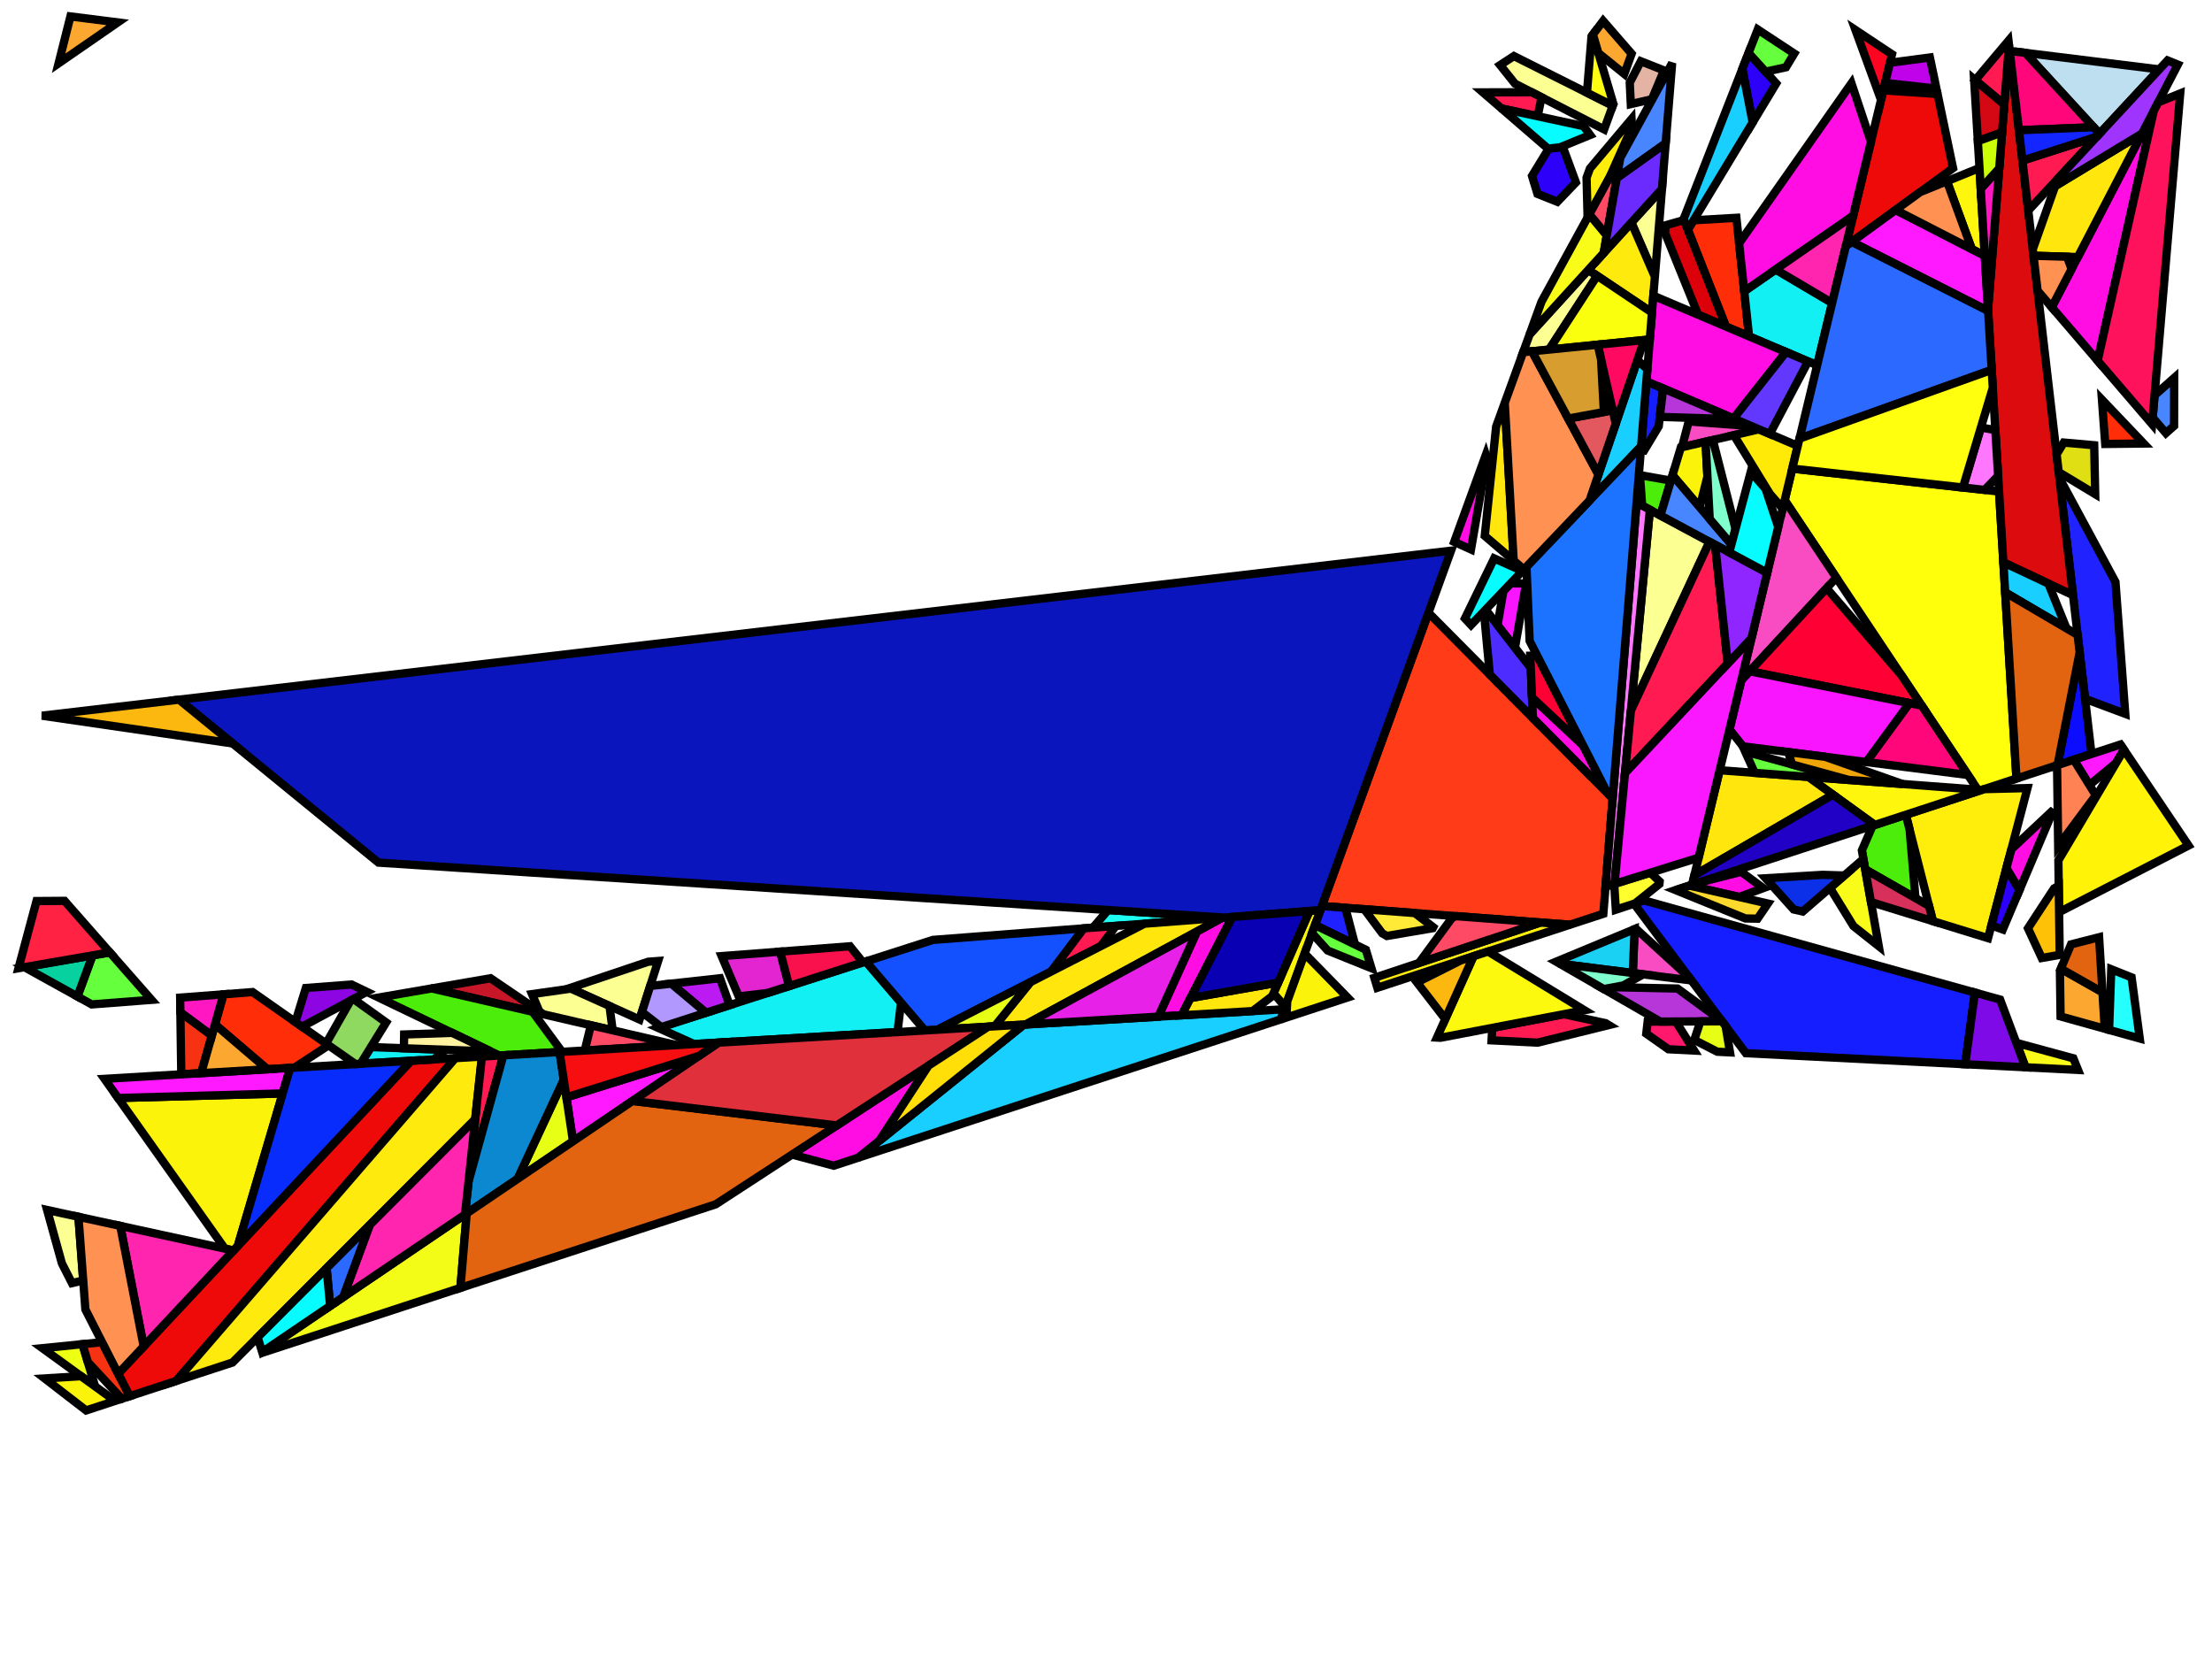 <?xml version="1.0" encoding="iso-8859-1" standalone="no"?>
<!DOCTYPE svg PUBLIC "-//W3C//DTD SVG 1.0//EN" "http://www.w3.org/TR/2001/REC-SVG-20010904/DTD/svg10.dtd">
<svg xmlns="http://www.w3.org/2000/svg" width="800" height="600">
<path style="fill:rgb(0, 0, 0);fill-opacity:0.0;fill-rule:evenodd;stroke:rgb(0, 0, 0);stroke-width:0.0;" d="M 0, 600 L 800, 600 L 800, 0 L 0, 0 z "/>
<path style="fill:rgb(255, 255, 11);fill-opacity:1.0;fill-rule:evenodd;stroke:rgb(0, 0, 0);stroke-width:3.0;" d="M 722.993, 177.761 L 729.283, 281.568 L 715.585, 286.052 L 645.45, 180.908 L 648.2, 169.484 z "/>
<path style="fill:rgb(30, 255, 243);fill-opacity:1.0;fill-rule:evenodd;stroke:rgb(0, 0, 0);stroke-width:3.0;" d="M 442.715, 331.855 L 395.287, 335.492 L 400.763, 329.128 z "/>
<path style="fill:rgb(255, 59, 24);fill-opacity:1.0;fill-rule:evenodd;stroke:rgb(0, 0, 0);stroke-width:3.0;" d="M 583.241, 288.758 L 579.866, 330.479 L 567.76, 334.442 L 478.076, 327.679 L 516.629, 221.6 z "/>
<path style="fill:rgb(199, 22, 40);fill-opacity:1.0;fill-rule:evenodd;stroke:rgb(0, 0, 0);stroke-width:3.0;" d="M 196.601, 366.846 L 156.116, 357.473 L 177.42, 353.797 z "/>
<path style="fill:rgb(32, 35, 255);fill-opacity:1.0;fill-rule:evenodd;stroke:rgb(0, 0, 0);stroke-width:3.0;" d="M 765.088, 210.472 L 768.627, 258.169 L 754.093, 252.738 L 744.796, 172.83 z "/>
<path style="fill:rgb(237, 10, 9);fill-opacity:1.0;fill-rule:evenodd;stroke:rgb(0, 0, 0);stroke-width:3.0;" d="M 700.74, 33.996 L 706.35, 60.813 L 667.558, 89.062 L 681.132, 32.669 z "/>
<path style="fill:rgb(237, 10, 9);fill-opacity:1.0;fill-rule:evenodd;stroke:rgb(0, 0, 0);stroke-width:3.0;" d="M 63.718, 499.437 L 46.871, 504.952 L 42.723, 496.816 L 148.665, 383.637 L 164.687, 382.692 z "/>
<path style="fill:rgb(255, 237, 11);fill-opacity:1.0;fill-rule:evenodd;stroke:rgb(0, 0, 0);stroke-width:3.0;" d="M 590.212, 46.01 L 582.126, 64.145 L 574.18, 78.661 L 573.802, 64.286 L 575.027, 60.916 L 590.067, 43.053 z "/>
<path style="fill:rgb(255, 237, 11);fill-opacity:1.0;fill-rule:evenodd;stroke:rgb(0, 0, 0);stroke-width:3.0;" d="M 719.004, 339.291 L 699.071, 333.155 L 689.265, 294.667 L 717.58, 285.399 L 733.266, 285.018 z "/>
<path style="fill:rgb(255, 237, 11);fill-opacity:1.0;fill-rule:evenodd;stroke:rgb(0, 0, 0);stroke-width:3.0;" d="M 567.76, 334.442 L 498.139, 357.232 L 497.053, 353.641 L 557.128, 333.64 z "/>
<path style="fill:rgb(255, 46, 9);fill-opacity:1.0;fill-rule:evenodd;stroke:rgb(0, 0, 0);stroke-width:3.0;" d="M 632.566, 121.65 L 624.202, 118.099 L 610.444, 83.083 L 612.508, 79.664 L 627.99, 78.774 z "/>
<path style="fill:rgb(255, 46, 9);fill-opacity:1.0;fill-rule:evenodd;stroke:rgb(0, 0, 0);stroke-width:3.0;" d="M 118.832, 378.043 L 106.47, 386.127 L 96.682, 386.704 L 77.748, 370.509 L 80.83, 359.605 L 91.365, 358.798 z "/>
<path style="fill:rgb(255, 46, 9);fill-opacity:1.0;fill-rule:evenodd;stroke:rgb(0, 0, 0);stroke-width:3.0;" d="M 775.299, 160.41 L 761.384, 160.563 L 760.196, 144.543 z "/>
<path style="fill:rgb(76, 44, 255);fill-opacity:1.0;fill-rule:evenodd;stroke:rgb(0, 0, 0);stroke-width:3.0;" d="M 553.629, 241.579 L 554.402, 259.682 L 538.809, 243.962 L 536.665, 221.152 L 537.311, 220.474 z "/>
<path style="fill:rgb(21, 30, 255);fill-opacity:1.0;fill-rule:evenodd;stroke:rgb(0, 0, 0);stroke-width:3.0;" d="M 601.497, 140.49 L 599.901, 154.17 L 594.668, 162.861 L 593.45, 162.566 L 595.445, 137.908 z "/>
<path style="fill:rgb(21, 30, 255);fill-opacity:1.0;fill-rule:evenodd;stroke:rgb(0, 0, 0);stroke-width:3.0;" d="M 714.246, 358.976 L 710.747, 384.9 L 631.409, 380.893 L 590.977, 326.841 L 594.61, 325.652 z "/>
<path style="fill:rgb(220, 11, 14);fill-opacity:1.0;fill-rule:evenodd;stroke:rgb(0, 0, 0);stroke-width:3.0;" d="M 749.731, 215.25 L 724.547, 203.402 L 719.004, 111.919 L 726.583, 16.28 z "/>
<path style="fill:rgb(45, 0, 249);fill-opacity:1.0;fill-rule:evenodd;stroke:rgb(0, 0, 0);stroke-width:3.0;" d="M 730.4, 321.851 L 724.338, 336.165 L 720.215, 334.685 L 725.659, 313.968 z "/>
<path style="fill:rgb(45, 0, 249);fill-opacity:1.0;fill-rule:evenodd;stroke:rgb(0, 0, 0);stroke-width:3.0;" d="M 642.386, 30.174 L 633.875, 44.272 L 630.136, 24.921 L 632.395, 19.145 z "/>
<path style="fill:rgb(45, 0, 249);fill-opacity:1.0;fill-rule:evenodd;stroke:rgb(0, 0, 0);stroke-width:3.0;" d="M 569.946, 65.976 L 563.23, 72.986 L 556.045, 70.11 L 554.071, 63.635 L 560.122, 53.74 L 565.212, 53.157 z "/>
<path style="fill:rgb(252, 255, 146);fill-opacity:1.0;fill-rule:evenodd;stroke:rgb(0, 0, 0);stroke-width:3.0;" d="M 231.3, 368.721 L 206.049, 357.352 L 234.425, 347.827 L 238.026, 347.551 z "/>
<path style="fill:rgb(252, 255, 146);fill-opacity:1.0;fill-rule:evenodd;stroke:rgb(0, 0, 0);stroke-width:3.0;" d="M 577.627, 99.744 L 560.268, 126.432 L 550.874, 127.375 L 553.229, 120.894 L 574.433, 97.603 z "/>
<path style="fill:rgb(252, 255, 146);fill-opacity:1.0;fill-rule:evenodd;stroke:rgb(0, 0, 0);stroke-width:3.0;" d="M 583.277, 38.216 L 580.157, 46.8 L 547.919, 30.268 L 542.535, 23.534 L 547.519, 20.28 z "/>
<path style="fill:rgb(252, 255, 146);fill-opacity:1.0;fill-rule:evenodd;stroke:rgb(0, 0, 0);stroke-width:3.0;" d="M 618.274, 195.952 L 589.839, 256.99 L 596.699, 184.361 z "/>
<path style="fill:rgb(252, 255, 146);fill-opacity:1.0;fill-rule:evenodd;stroke:rgb(0, 0, 0);stroke-width:3.0;" d="M 28.377, 440.074 L 30.095, 463.104 L 26.023, 464.053 L 22.387, 456.921 L 17.038, 437.609 z "/>
<path style="fill:rgb(252, 255, 146);fill-opacity:1.0;fill-rule:evenodd;stroke:rgb(0, 0, 0);stroke-width:3.0;" d="M 220.424, 363.824 L 221.58, 372.628 L 196.601, 366.846 L 195.066, 365.802 L 192.402, 359.536 L 206.472, 357.542 z "/>
<path style="fill:rgb(252, 255, 146);fill-opacity:1.0;fill-rule:evenodd;stroke:rgb(0, 0, 0);stroke-width:3.0;" d="M 598.506, 100.072 L 590.006, 80.497 L 601.073, 68.341 z "/>
<path style="fill:rgb(76, 237, 10);fill-opacity:1.0;fill-rule:evenodd;stroke:rgb(0, 0, 0);stroke-width:3.0;" d="M 604.301, 173.813 L 600.521, 186.414 L 593.912, 182.864 L 593.113, 171.855 L 593.125, 171.844 z "/>
<path style="fill:rgb(76, 237, 10);fill-opacity:1.0;fill-rule:evenodd;stroke:rgb(0, 0, 0);stroke-width:3.0;" d="M 690.649, 300.1 L 692.751, 324.811 L 674.583, 314.438 L 673.371, 307.578 L 677.269, 298.594 L 689.265, 294.667 z "/>
<path style="fill:rgb(76, 237, 10);fill-opacity:1.0;fill-rule:evenodd;stroke:rgb(0, 0, 0);stroke-width:3.0;" d="M 192.609, 365.921 L 203.295, 380.413 L 180.595, 381.753 L 136.952, 360.78 L 156.116, 357.473 z "/>
<path style="fill:rgb(19, 240, 243);fill-opacity:1.0;fill-rule:evenodd;stroke:rgb(0, 0, 0);stroke-width:3.0;" d="M 161.227, 379.674 L 156.892, 383.151 L 130.429, 384.713 L 134.146, 378.692 z "/>
<path style="fill:rgb(19, 240, 243);fill-opacity:1.0;fill-rule:evenodd;stroke:rgb(0, 0, 0);stroke-width:3.0;" d="M 662.623, 109.564 L 657.197, 132.108 L 632.566, 121.65 L 630.826, 105.345 L 642.185, 97.471 z "/>
<path style="fill:rgb(19, 240, 243);fill-opacity:1.0;fill-rule:evenodd;stroke:rgb(0, 0, 0);stroke-width:3.0;" d="M 325.867, 362.586 L 324.599, 373.255 L 251.015, 377.598 L 238.116, 371.79 L 313.15, 347.717 z "/>
<path style="fill:rgb(255, 246, 13);fill-opacity:1.0;fill-rule:evenodd;stroke:rgb(0, 0, 0);stroke-width:3.0;" d="M 717.827, 92.5 L 713.134, 90.09 L 704.128, 65.538 L 715.904, 60.755 z "/>
<path style="fill:rgb(255, 246, 13);fill-opacity:1.0;fill-rule:evenodd;stroke:rgb(0, 0, 0);stroke-width:3.0;" d="M 715.284, 285.6 L 715.585, 286.052 L 678.031, 298.345 L 653.995, 280.978 z "/>
<path style="fill:rgb(249, 76, 194);fill-opacity:1.0;fill-rule:evenodd;stroke:rgb(0, 0, 0);stroke-width:3.0;" d="M 610.889, 353.461 L 611.741, 354.6 L 590.527, 351.909 L 591.18, 336.032 L 591.609, 335.854 z "/>
<path style="fill:rgb(249, 76, 194);fill-opacity:1.0;fill-rule:evenodd;stroke:rgb(0, 0, 0);stroke-width:3.0;" d="M 633.44, 154.117 L 636.153, 155.274 L 608.314, 161.735 L 610.742, 152.415 z "/>
<path style="fill:rgb(249, 76, 194);fill-opacity:1.0;fill-rule:evenodd;stroke:rgb(0, 0, 0);stroke-width:3.0;" d="M 664.132, 208.915 L 629.759, 246.094 L 645.45, 180.908 z "/>
<path style="fill:rgb(19, 81, 255);fill-opacity:1.0;fill-rule:evenodd;stroke:rgb(0, 0, 0);stroke-width:3.0;" d="M 380.236, 351.329 L 339.082, 372.401 L 334.494, 372.672 L 313.15, 347.717 L 337.423, 339.929 L 391.981, 335.746 z "/>
<path style="fill:rgb(31, 34, 255);fill-opacity:1.0;fill-rule:evenodd;stroke:rgb(0, 0, 0);stroke-width:3.0;" d="M 486.572, 328.32 L 490.042, 341.584 L 475.577, 334.556 L 478.076, 327.679 z "/>
<path style="fill:rgb(255, 119, 255);fill-opacity:1.0;fill-rule:evenodd;stroke:rgb(0, 0, 0);stroke-width:3.0;" d="M 721.647, 155.542 L 722.651, 172.119 L 717.774, 177.183 L 709.928, 176.315 L 716.419, 154.628 z "/>
<path style="fill:rgb(255, 119, 255);fill-opacity:1.0;fill-rule:evenodd;stroke:rgb(0, 0, 0);stroke-width:3.0;" d="M 596.699, 184.361 L 583.921, 319.656 L 580.659, 320.671 L 591.895, 181.781 z "/>
<path style="fill:rgb(237, 255, 18);fill-opacity:1.0;fill-rule:evenodd;stroke:rgb(0, 0, 0);stroke-width:3.0;" d="M 34.394, 501.408 L 15.348, 487.588 L 29.828, 486.132 z "/>
<path style="fill:rgb(255, 234, 14);fill-opacity:1.0;fill-rule:evenodd;stroke:rgb(0, 0, 0);stroke-width:3.0;" d="M 598.506, 100.072 L 597.457, 113.038 L 574.433, 97.603 L 590.006, 80.497 z "/>
<path style="fill:rgb(255, 234, 14);fill-opacity:1.0;fill-rule:evenodd;stroke:rgb(0, 0, 0);stroke-width:3.0;" d="M 171.867, 404.802 L 84.076, 492.773 L 63.718, 499.437 L 164.687, 382.692 L 174.296, 382.125 z "/>
<path style="fill:rgb(252, 243, 10);fill-opacity:1.0;fill-rule:evenodd;stroke:rgb(0, 0, 0);stroke-width:3.0;" d="M 464.826, 364.137 L 460.571, 359.222 L 473.602, 329.487 L 477.529, 329.185 z "/>
<path style="fill:rgb(252, 243, 10);fill-opacity:1.0;fill-rule:evenodd;stroke:rgb(0, 0, 0);stroke-width:3.0;" d="M 487.357, 360.761 L 465.225, 368.006 L 465.551, 362.142 L 471.831, 344.863 z "/>
<path style="fill:rgb(252, 243, 10);fill-opacity:1.0;fill-rule:evenodd;stroke:rgb(0, 0, 0);stroke-width:3.0;" d="M 86.026, 450.555 L 84.431, 452.258 L 81.322, 451.582 L 42.706, 397.109 L 102.237, 395.455 z "/>
<path style="fill:rgb(252, 243, 10);fill-opacity:1.0;fill-rule:evenodd;stroke:rgb(0, 0, 0);stroke-width:3.0;" d="M 617.514, 172.323 L 614.741, 183.461 L 604.881, 171.879 L 607.896, 161.832 L 616.841, 159.756 z "/>
<path style="fill:rgb(252, 243, 10);fill-opacity:1.0;fill-rule:evenodd;stroke:rgb(0, 0, 0);stroke-width:3.0;" d="M 41.639, 506.665 L 31.149, 510.099 L 16.148, 498.524 L 29.309, 497.718 z "/>
<path style="fill:rgb(255, 24, 107);fill-opacity:1.0;fill-rule:evenodd;stroke:rgb(0, 0, 0);stroke-width:3.0;" d="M 612.7, 379.949 L 603.412, 379.48 L 595.397, 373.827 L 595.891, 369.488 L 606.087, 369.443 z "/>
<path style="fill:rgb(255, 27, 82);fill-opacity:1.0;fill-rule:evenodd;stroke:rgb(0, 0, 0);stroke-width:3.0;" d="M 726.583, 16.28 L 724.877, 37.807 L 714.377, 28.997 L 726.402, 14.728 z "/>
<path style="fill:rgb(255, 27, 82);fill-opacity:1.0;fill-rule:evenodd;stroke:rgb(0, 0, 0);stroke-width:3.0;" d="M 557.518, 35.19 L 556.124, 42.048 L 543.062, 39.237 L 536.316, 33.41 L 553.94, 33.356 z "/>
<path style="fill:rgb(255, 27, 82);fill-opacity:1.0;fill-rule:evenodd;stroke:rgb(0, 0, 0);stroke-width:3.0;" d="M 169.461, 427.277 L 174.296, 382.125 L 182.051, 381.667 z "/>
<path style="fill:rgb(255, 27, 82);fill-opacity:1.0;fill-rule:evenodd;stroke:rgb(0, 0, 0);stroke-width:3.0;" d="M 620.295, 197.037 L 624.861, 239.992 L 587.702, 279.615 L 589.839, 256.99 L 618.274, 195.952 z "/>
<path style="fill:rgb(255, 27, 82);fill-opacity:1.0;fill-rule:evenodd;stroke:rgb(0, 0, 0);stroke-width:3.0;" d="M 398.094, 342.185 L 380.236, 351.329 L 391.981, 335.746 L 403.617, 334.853 z "/>
<path style="fill:rgb(255, 27, 82);fill-opacity:1.0;fill-rule:evenodd;stroke:rgb(0, 0, 0);stroke-width:3.0;" d="M 580.716, 370.056 L 581.833, 370.737 L 556.088, 377.09 L 539.443, 376.25 L 539.697, 371.74 L 565.573, 366.791 z "/>
<path style="fill:rgb(255, 27, 82);fill-opacity:1.0;fill-rule:evenodd;stroke:rgb(0, 0, 0);stroke-width:3.0;" d="M 733.547, 76.142 L 731.446, 58.081 L 758.356, 49.411 z "/>
<path style="fill:rgb(249, 252, 25);fill-opacity:1.0;fill-rule:evenodd;stroke:rgb(0, 0, 0);stroke-width:3.0;" d="M 581.117, 85.089 L 580.002, 91.486 L 553.229, 120.894 L 557.51, 109.115 L 574.819, 77.493 z "/>
<path style="fill:rgb(249, 252, 25);fill-opacity:1.0;fill-rule:evenodd;stroke:rgb(0, 0, 0);stroke-width:3.0;" d="M 749.855, 382.756 L 751.547, 386.96 L 732.546, 386 L 729.232, 377.154 z "/>
<path style="fill:rgb(249, 252, 25);fill-opacity:1.0;fill-rule:evenodd;stroke:rgb(0, 0, 0);stroke-width:3.0;" d="M 679.484, 342.196 L 670.326, 334.938 L 661.839, 321.125 L 673.916, 310.665 z "/>
<path style="fill:rgb(246, 50, 19);fill-opacity:1.0;fill-rule:evenodd;stroke:rgb(0, 0, 0);stroke-width:3.0;" d="M 76.62, 374.5 L 72.771, 388.115 L 65.557, 388.541 L 65.234, 366.068 z "/>
<path style="fill:rgb(246, 50, 19);fill-opacity:1.0;fill-rule:evenodd;stroke:rgb(0, 0, 0);stroke-width:3.0;" d="M 46.871, 504.952 L 44.048, 505.876 L 31.766, 492.617 L 29.828, 486.132 L 36.914, 485.419 z "/>
<path style="fill:rgb(255, 255, 19);fill-opacity:1.0;fill-rule:evenodd;stroke:rgb(0, 0, 0);stroke-width:3.0;" d="M 583.504, 37.592 L 583.277, 38.216 L 573.946, 33.536 L 575.604, 13.139 L 576.099, 12.481 z "/>
<path style="fill:rgb(220, 0, 11);fill-opacity:1.0;fill-rule:evenodd;stroke:rgb(0, 0, 0);stroke-width:3.0;" d="M 624.202, 118.099 L 614.144, 113.828 L 602.186, 84.292 L 602.411, 81.467 L 609.067, 79.579 z "/>
<path style="fill:rgb(255, 13, 226);fill-opacity:1.0;fill-rule:evenodd;stroke:rgb(0, 0, 0);stroke-width:3.0;" d="M 676.654, 51.276 L 670.21, 78.044 L 630.826, 105.345 L 628.972, 87.978 L 669.6, 30.116 z "/>
<path style="fill:rgb(255, 13, 226);fill-opacity:1.0;fill-rule:evenodd;stroke:rgb(0, 0, 0);stroke-width:3.0;" d="M 645.93, 127.325 L 626.974, 151.358 L 595.445, 137.908 L 597.949, 106.952 z "/>
<path style="fill:rgb(255, 13, 226);fill-opacity:1.0;fill-rule:evenodd;stroke:rgb(0, 0, 0);stroke-width:3.0;" d="M 730.4, 321.851 L 725.659, 313.968 L 727.451, 307.147 L 742.675, 292.863 z "/>
<path style="fill:rgb(255, 13, 226);fill-opacity:1.0;fill-rule:evenodd;stroke:rgb(0, 0, 0);stroke-width:3.0;" d="M 318.034, 412.599 L 310.506, 418.652 L 301.53, 421.591 L 286.463, 417.56 L 335.803, 385.396 z "/>
<path style="fill:rgb(255, 13, 226);fill-opacity:1.0;fill-rule:evenodd;stroke:rgb(0, 0, 0);stroke-width:3.0;" d="M 427.357, 367.192 L 418.915, 367.69 L 432.89, 336.884 L 442.057, 331.906 L 445.659, 331.629 z "/>
<path style="fill:rgb(255, 13, 226);fill-opacity:1.0;fill-rule:evenodd;stroke:rgb(0, 0, 0);stroke-width:3.0;" d="M 629.989, 315.491 L 637.701, 321.201 L 629.002, 324.409 L 610.992, 320.29 L 613.798, 319.371 L 629.09, 315.463 z "/>
<path style="fill:rgb(255, 13, 226);fill-opacity:1.0;fill-rule:evenodd;stroke:rgb(0, 0, 0);stroke-width:3.0;" d="M 572.499, 269.49 L 578.067, 280.37 L 575.176, 280.627 L 554.402, 259.682 L 554.085, 252.249 z "/>
<path style="fill:rgb(255, 13, 226);fill-opacity:1.0;fill-rule:evenodd;stroke:rgb(0, 0, 0);stroke-width:3.0;" d="M 758.644, 130.465 L 742.043, 111.114 L 778.934, 40.123 z "/>
<path style="fill:rgb(255, 13, 226);fill-opacity:1.0;fill-rule:evenodd;stroke:rgb(0, 0, 0);stroke-width:3.0;" d="M 537.706, 165.647 L 532.001, 198.716 L 525.942, 195.976 L 537.367, 164.538 z "/>
<path style="fill:rgb(24, 207, 255);fill-opacity:1.0;fill-rule:evenodd;stroke:rgb(0, 0, 0);stroke-width:3.0;" d="M 633.875, 44.272 L 610.444, 83.083 L 608.914, 79.189 L 630.136, 24.921 z "/>
<path style="fill:rgb(24, 207, 255);fill-opacity:1.0;fill-rule:evenodd;stroke:rgb(0, 0, 0);stroke-width:3.0;" d="M 740.816, 211.056 L 747.391, 227.272 L 725.204, 214.248 L 724.547, 203.402 z "/>
<path style="fill:rgb(24, 207, 255);fill-opacity:1.0;fill-rule:evenodd;stroke:rgb(0, 0, 0);stroke-width:3.0;" d="M 595.798, 133.549 L 593.542, 161.423 L 574.9, 181 L 592.2, 130.173 z "/>
<path style="fill:rgb(24, 207, 255);fill-opacity:1.0;fill-rule:evenodd;stroke:rgb(0, 0, 0);stroke-width:3.0;" d="M 463.176, 368.676 L 310.506, 418.652 L 370.316, 370.558 L 464.513, 365 z "/>
<path style="fill:rgb(223, 223, 20);fill-opacity:1.0;fill-rule:evenodd;stroke:rgb(0, 0, 0);stroke-width:3.0;" d="M 757.393, 161.028 L 757.761, 178.712 L 744.554, 170.745 L 743.805, 164.307 L 746.383, 160.055 z "/>
<path style="fill:rgb(182, 54, 217);fill-opacity:1.0;fill-rule:evenodd;stroke:rgb(0, 0, 0);stroke-width:3.0;" d="M 606.705, 357.525 L 622.694, 369.243 L 622.789, 369.37 L 600.46, 369.468 L 580.045, 357.712 L 583.653, 357.036 z "/>
<path style="fill:rgb(212, 7, 21);fill-opacity:1.0;fill-rule:evenodd;stroke:rgb(0, 0, 0);stroke-width:3.0;" d="M 724.877, 37.807 L 724.079, 47.88 L 715.315, 51.041 L 713.958, 28.645 z "/>
<path style="fill:rgb(12, 12, 255);fill-opacity:1.0;fill-rule:evenodd;stroke:rgb(0, 0, 0);stroke-width:3.0;" d="M 756.414, 272.687 L 744.149, 276.701 L 752.138, 235.938 z "/>
<path style="fill:rgb(255, 0, 52);fill-opacity:1.0;fill-rule:evenodd;stroke:rgb(0, 0, 0);stroke-width:3.0;" d="M 572.499, 269.49 L 554.085, 252.249 L 553.441, 237.153 L 555.931, 237.113 z "/>
<path style="fill:rgb(255, 0, 52);fill-opacity:1.0;fill-rule:evenodd;stroke:rgb(0, 0, 0);stroke-width:3.0;" d="M 687.619, 244.126 L 694.994, 255.182 L 632.821, 242.782 L 660.608, 212.727 z "/>
<path style="fill:rgb(27, 209, 243);fill-opacity:1.0;fill-rule:evenodd;stroke:rgb(0, 0, 0);stroke-width:3.0;" d="M 590.527, 351.909 L 564.155, 348.562 L 562.817, 347.792 L 591.18, 336.032 z "/>
<path style="fill:rgb(182, 54, 217);fill-opacity:1.0;fill-rule:evenodd;stroke:rgb(0, 0, 0);stroke-width:3.0;" d="M 627.622, 151.635 L 600.297, 150.772 L 601.497, 140.49 z "/>
<path style="fill:rgb(189, 223, 240);fill-opacity:1.0;fill-rule:evenodd;stroke:rgb(0, 0, 0);stroke-width:3.0;" d="M 780.916, 25.103 L 759.327, 48.365 L 732.503, 19.121 z "/>
<path style="fill:rgb(11, 48, 231);fill-opacity:1.0;fill-rule:evenodd;stroke:rgb(0, 0, 0);stroke-width:3.0;" d="M 667.015, 316.642 L 651.978, 329.664 L 648.687, 328.912 L 638.567, 317.638 L 659.156, 316.397 z "/>
<path style="fill:rgb(255, 234, 7);fill-opacity:1.0;fill-rule:evenodd;stroke:rgb(0, 0, 0);stroke-width:3.0;" d="M 650.18, 161.258 L 644.717, 183.952 L 640.093, 178.598 L 627.075, 157.381 L 636.153, 155.274 z "/>
<path style="fill:rgb(255, 25, 255);fill-opacity:1.0;fill-rule:evenodd;stroke:rgb(0, 0, 0);stroke-width:3.0;" d="M 207.236, 412.763 L 204.848, 396.863 L 252.784, 381.885 z "/>
<path style="fill:rgb(255, 25, 255);fill-opacity:1.0;fill-rule:evenodd;stroke:rgb(0, 0, 0);stroke-width:3.0;" d="M 102.237, 395.455 L 42.706, 397.109 L 37.794, 390.179 L 104.955, 386.216 z "/>
<path style="fill:rgb(255, 25, 255);fill-opacity:1.0;fill-rule:evenodd;stroke:rgb(0, 0, 0);stroke-width:3.0;" d="M 768.152, 271.143 L 765.311, 275.94 L 755.662, 283.915 L 750.011, 274.782 L 766.883, 269.259 z "/>
<path style="fill:rgb(255, 25, 255);fill-opacity:1.0;fill-rule:evenodd;stroke:rgb(0, 0, 0);stroke-width:3.0;" d="M 717.827, 92.5 L 719.037, 112.463 L 669.714, 87.492 L 685.576, 75.941 z "/>
<path style="fill:rgb(72, 134, 255);fill-opacity:1.0;fill-rule:evenodd;stroke:rgb(0, 0, 0);stroke-width:3.0;" d="M 786.285, 154.024 L 783.334, 156.639 L 778.541, 151.028 L 779.226, 142.965 L 786.325, 136.673 z "/>
<path style="fill:rgb(72, 134, 255);fill-opacity:1.0;fill-rule:evenodd;stroke:rgb(0, 0, 0);stroke-width:3.0;" d="M 602.408, 51.839 L 584.718, 64.437 L 586.004, 57.06 L 604.757, 22.802 z "/>
<path style="fill:rgb(72, 134, 255);fill-opacity:1.0;fill-rule:evenodd;stroke:rgb(0, 0, 0);stroke-width:3.0;" d="M 626.185, 196.903 L 625.416, 199.788 L 600.521, 186.414 L 604.881, 171.879 z "/>
<path style="fill:rgb(187, 26, 243);fill-opacity:1.0;fill-rule:evenodd;stroke:rgb(0, 0, 0);stroke-width:3.0;" d="M 263.871, 363.527 L 255.317, 366.272 L 242.781, 355.741 L 260.397, 353.792 z "/>
<path style="fill:rgb(243, 252, 23);fill-opacity:1.0;fill-rule:evenodd;stroke:rgb(0, 0, 0);stroke-width:3.0;" d="M 166.514, 465.788 L 94.007, 489.523 L 168.791, 438.825 z "/>
<path style="fill:rgb(252, 249, 15);fill-opacity:1.0;fill-rule:evenodd;stroke:rgb(0, 0, 0);stroke-width:3.0;" d="M 573.02, 365.366 L 520.991, 375.318 L 519.698, 375.253 L 532.907, 345.85 L 538.169, 344.128 z "/>
<path style="fill:rgb(142, 5, 228);fill-opacity:1.0;fill-rule:evenodd;stroke:rgb(0, 0, 0);stroke-width:3.0;" d="M 132.647, 358.711 L 109.234, 371.319 L 106.832, 369.635 L 110.614, 357.322 L 127.121, 356.056 z "/>
<path style="fill:rgb(255, 255, 48);fill-opacity:1.0;fill-rule:evenodd;stroke:rgb(0, 0, 0);stroke-width:3.0;" d="M 600.238, 318.827 L 600.152, 319.699 L 591.368, 326.714 L 584.386, 328.999 L 583.792, 319.696 L 596.885, 315.621 z "/>
<path style="fill:rgb(126, 255, 204);fill-opacity:1.0;fill-rule:evenodd;stroke:rgb(0, 0, 0);stroke-width:3.0;" d="M 627.678, 191.304 L 626.185, 196.903 L 618.336, 187.684 L 616.841, 159.756 L 619.477, 159.144 z "/>
<path style="fill:rgb(126, 255, 204);fill-opacity:1.0;fill-rule:evenodd;stroke:rgb(0, 0, 0);stroke-width:3.0;" d="M 594.273, 352.384 L 587.089, 356.392 L 580.045, 357.712 L 564.155, 348.562 z "/>
<path style="fill:rgb(252, 168, 48);fill-opacity:1.0;fill-rule:evenodd;stroke:rgb(0, 0, 0);stroke-width:3.0;" d="M 760.391, 358.874 L 761.204, 372.056 L 745.231, 367.606 L 745.001, 351.132 L 745.331, 350.345 z "/>
<path style="fill:rgb(252, 168, 48);fill-opacity:1.0;fill-rule:evenodd;stroke:rgb(0, 0, 0);stroke-width:3.0;" d="M 42.584, 8.102 L 21.196, 22.892 L 25.474, 5.943 z "/>
<path style="fill:rgb(252, 168, 48);fill-opacity:1.0;fill-rule:evenodd;stroke:rgb(0, 0, 0);stroke-width:3.0;" d="M 96.682, 386.704 L 72.771, 388.115 L 77.748, 370.509 z "/>
<path style="fill:rgb(252, 168, 48);fill-opacity:1.0;fill-rule:evenodd;stroke:rgb(0, 0, 0);stroke-width:3.0;" d="M 590.102, 19.438 L 587.447, 26.743 L 578.076, 19.185 L 576.099, 12.481 L 579.794, 7.564 z "/>
<path style="fill:rgb(126, 11, 231);fill-opacity:1.0;fill-rule:evenodd;stroke:rgb(0, 0, 0);stroke-width:3.0;" d="M 723.374, 361.518 L 732.546, 386 L 710.747, 384.9 L 714.246, 358.976 z "/>
<path style="fill:rgb(255, 231, 13);fill-opacity:1.0;fill-rule:evenodd;stroke:rgb(0, 0, 0);stroke-width:3.0;" d="M 751.473, 92.968 L 735.45, 92.495 L 735.179, 90.17 L 743.266, 67.314 L 774.693, 48.284 z "/>
<path style="fill:rgb(255, 231, 13);fill-opacity:1.0;fill-rule:evenodd;stroke:rgb(0, 0, 0);stroke-width:3.0;" d="M 653.995, 280.978 L 662.896, 287.409 L 612.804, 316.533 L 621.944, 278.561 z "/>
<path style="fill:rgb(255, 231, 13);fill-opacity:1.0;fill-rule:evenodd;stroke:rgb(0, 0, 0);stroke-width:3.0;" d="M 370.962, 370.52 L 359.728, 371.183 L 372.637, 355.22 L 413.963, 334.06 L 442.057, 331.906 z "/>
<path style="fill:rgb(255, 231, 13);fill-opacity:1.0;fill-rule:evenodd;stroke:rgb(0, 0, 0);stroke-width:3.0;" d="M 460.114, 360.264 L 453.014, 365.678 L 427.357, 367.192 L 430.567, 360.953 L 462.263, 355.361 z "/>
<path style="fill:rgb(255, 231, 13);fill-opacity:1.0;fill-rule:evenodd;stroke:rgb(0, 0, 0);stroke-width:3.0;" d="M 547.443, 202.76 L 536.982, 193.804 L 541.101, 154.265 L 544.217, 145.69 z "/>
<path style="fill:rgb(249, 255, 13);fill-opacity:1.0;fill-rule:evenodd;stroke:rgb(0, 0, 0);stroke-width:3.0;" d="M 597.457, 113.038 L 596.669, 122.777 L 560.268, 126.432 L 577.627, 99.744 z "/>
<path style="fill:rgb(231, 255, 21);fill-opacity:1.0;fill-rule:evenodd;stroke:rgb(0, 0, 0);stroke-width:3.0;" d="M 624.097, 371.119 L 625.679, 380.604 L 621.083, 380.372 L 612.759, 376.112 L 614.974, 369.404 L 622.789, 369.37 z "/>
<path style="fill:rgb(231, 255, 21);fill-opacity:1.0;fill-rule:evenodd;stroke:rgb(0, 0, 0);stroke-width:3.0;" d="M 359.728, 371.183 L 339.082, 372.401 L 372.637, 355.22 z "/>
<path style="fill:rgb(231, 255, 21);fill-opacity:1.0;fill-rule:evenodd;stroke:rgb(0, 0, 0);stroke-width:3.0;" d="M 207.236, 412.763 L 187.153, 426.378 L 203.887, 390.472 z "/>
<path style="fill:rgb(255, 6, 123);fill-opacity:1.0;fill-rule:evenodd;stroke:rgb(0, 0, 0);stroke-width:3.0;" d="M 732.503, 19.121 L 757.169, 46.013 L 730.169, 47.101 L 726.832, 18.42 z "/>
<path style="fill:rgb(255, 6, 123);fill-opacity:1.0;fill-rule:evenodd;stroke:rgb(0, 0, 0);stroke-width:3.0;" d="M 694.994, 255.182 L 711.738, 280.284 L 674.958, 275.599 L 690.551, 254.296 z "/>
<path style="fill:rgb(249, 21, 255);fill-opacity:1.0;fill-rule:evenodd;stroke:rgb(0, 0, 0);stroke-width:3.0;" d="M 551.944, 211.031 L 547.912, 234.185 L 541.625, 226.053 L 543.716, 213.748 L 546.39, 210.94 z "/>
<path style="fill:rgb(249, 21, 255);fill-opacity:1.0;fill-rule:evenodd;stroke:rgb(0, 0, 0);stroke-width:3.0;" d="M 690.551, 254.296 L 674.958, 275.599 L 630.371, 269.919 L 625.498, 263.799 L 629.759, 246.094 L 632.821, 242.782 z "/>
<path style="fill:rgb(102, 255, 62);fill-opacity:1.0;fill-rule:evenodd;stroke:rgb(0, 0, 0);stroke-width:3.0;" d="M 668.605, 282.08 L 634.627, 279.517 L 631.16, 271.818 z "/>
<path style="fill:rgb(102, 255, 62);fill-opacity:1.0;fill-rule:evenodd;stroke:rgb(0, 0, 0);stroke-width:3.0;" d="M 54.788, 361.602 L 33.171, 363.26 L 28.003, 360.399 L 33.462, 345.528 L 39.716, 344.444 z "/>
<path style="fill:rgb(102, 255, 62);fill-opacity:1.0;fill-rule:evenodd;stroke:rgb(0, 0, 0);stroke-width:3.0;" d="M 648.914, 19.362 L 645.916, 24.328 L 638.537, 25.924 L 632.395, 19.145 L 635.709, 10.673 z "/>
<path style="fill:rgb(102, 255, 62);fill-opacity:1.0;fill-rule:evenodd;stroke:rgb(0, 0, 0);stroke-width:3.0;" d="M 493.983, 343.499 L 496, 350.163 L 480.161, 343.77 L 474.512, 337.485 L 475.577, 334.556 z "/>
<path style="fill:rgb(159, 52, 255);fill-opacity:1.0;fill-rule:evenodd;stroke:rgb(0, 0, 0);stroke-width:3.0;" d="M 787.642, 23.367 L 774.693, 48.284 L 743.266, 67.314 L 744.206, 64.657 L 783.929, 21.858 z "/>
<path style="fill:rgb(249, 24, 255);fill-opacity:1.0;fill-rule:evenodd;stroke:rgb(0, 0, 0);stroke-width:3.0;" d="M 614.33, 310.192 L 583.921, 319.656 L 587.702, 279.615 L 633.427, 230.858 z "/>
<path style="fill:rgb(255, 4, 33);fill-opacity:1.0;fill-rule:evenodd;stroke:rgb(0, 0, 0);stroke-width:3.0;" d="M 684.268, 19.643 L 680.299, 36.131 L 671.067, 10.864 z "/>
<path style="fill:rgb(11, 136, 207);fill-opacity:1.0;fill-rule:evenodd;stroke:rgb(0, 0, 0);stroke-width:3.0;" d="M 203.887, 390.472 L 187.153, 426.378 L 168.18, 439.24 L 169.461, 427.277 L 182.051, 381.667 L 202.384, 380.467 z "/>
<path style="fill:rgb(226, 100, 17);fill-opacity:1.0;fill-rule:evenodd;stroke:rgb(0, 0, 0);stroke-width:3.0;" d="M 760.391, 358.874 L 745.331, 350.345 L 749.012, 341.551 L 759.163, 338.954 z "/>
<path style="fill:rgb(226, 100, 17);fill-opacity:1.0;fill-rule:evenodd;stroke:rgb(0, 0, 0);stroke-width:3.0;" d="M 751.404, 229.628 L 752.138, 235.938 L 744.149, 276.701 L 729.283, 281.568 L 725.204, 214.248 z "/>
<path style="fill:rgb(226, 100, 17);fill-opacity:1.0;fill-rule:evenodd;stroke:rgb(0, 0, 0);stroke-width:3.0;" d="M 302.607, 407.036 L 258.845, 435.563 L 166.514, 465.788 L 168.791, 438.825 L 228.76, 398.172 z "/>
<path style="fill:rgb(223, 48, 60);fill-opacity:1.0;fill-rule:evenodd;stroke:rgb(0, 0, 0);stroke-width:3.0;" d="M 302.607, 407.036 L 228.76, 398.172 L 259.881, 377.074 L 357.395, 371.32 z "/>
<path style="fill:rgb(215, 48, 91);fill-opacity:1.0;fill-rule:evenodd;stroke:rgb(0, 0, 0);stroke-width:3.0;" d="M 697.659, 327.613 L 699.071, 333.155 L 676.67, 326.258 L 674.583, 314.438 z "/>
<path style="fill:rgb(255, 9, 97);fill-opacity:1.0;fill-rule:evenodd;stroke:rgb(0, 0, 0);stroke-width:3.0;" d="M 584.363, 153.197 L 577.828, 124.669 L 594.648, 122.98 z "/>
<path style="fill:rgb(144, 38, 255);fill-opacity:1.0;fill-rule:evenodd;stroke:rgb(0, 0, 0);stroke-width:3.0;" d="M 639.132, 207.157 L 633.427, 230.858 L 624.861, 239.992 L 620.295, 197.037 z "/>
<path style="fill:rgb(27, 115, 255);fill-opacity:1.0;fill-rule:evenodd;stroke:rgb(0, 0, 0);stroke-width:3.0;" d="M 583.241, 288.758 L 581.419, 286.921 L 553.212, 231.801 L 552.068, 204.977 L 593.542, 161.423 z "/>
<path style="fill:rgb(255, 37, 175);fill-opacity:1.0;fill-rule:evenodd;stroke:rgb(0, 0, 0);stroke-width:3.0;" d="M 84.431, 452.258 L 51.968, 486.94 L 43.488, 443.358 z "/>
<path style="fill:rgb(255, 37, 175);fill-opacity:1.0;fill-rule:evenodd;stroke:rgb(0, 0, 0);stroke-width:3.0;" d="M 662.623, 109.564 L 642.185, 97.471 L 670.21, 78.044 z "/>
<path style="fill:rgb(255, 37, 175);fill-opacity:1.0;fill-rule:evenodd;stroke:rgb(0, 0, 0);stroke-width:3.0;" d="M 168.18, 439.24 L 124.1, 469.122 L 133.72, 443.028 L 171.867, 404.802 z "/>
<path style="fill:rgb(44, 105, 255);fill-opacity:1.0;fill-rule:evenodd;stroke:rgb(0, 0, 0);stroke-width:3.0;" d="M 719.037, 112.463 L 720.328, 133.779 L 650.816, 158.616 L 667.558, 89.062 L 669.714, 87.492 z "/>
<path style="fill:rgb(44, 105, 255);fill-opacity:1.0;fill-rule:evenodd;stroke:rgb(0, 0, 0);stroke-width:3.0;" d="M 124.1, 469.122 L 119.407, 472.303 L 118.114, 458.665 L 133.72, 443.028 z "/>
<path style="fill:rgb(98, 56, 255);fill-opacity:1.0;fill-rule:evenodd;stroke:rgb(0, 0, 0);stroke-width:3.0;" d="M 653.928, 130.72 L 640.073, 156.947 L 626.974, 151.358 L 645.93, 127.325 z "/>
<path style="fill:rgb(255, 255, 14);fill-opacity:1.0;fill-rule:evenodd;stroke:rgb(0, 0, 0);stroke-width:3.0;" d="M 720.72, 140.253 L 709.928, 176.315 L 648.2, 169.484 L 650.816, 158.616 L 720.328, 133.779 z "/>
<path style="fill:rgb(255, 223, 7);fill-opacity:1.0;fill-rule:evenodd;stroke:rgb(0, 0, 0);stroke-width:3.0;" d="M 318.034, 412.599 L 335.803, 385.396 L 357.395, 371.32 L 370.316, 370.558 z "/>
<path style="fill:rgb(6, 252, 255);fill-opacity:1.0;fill-rule:evenodd;stroke:rgb(0, 0, 0);stroke-width:3.0;" d="M 550.599, 206.52 L 532.023, 226.027 L 529.816, 223.663 L 540.381, 201.951 z "/>
<path style="fill:rgb(6, 252, 255);fill-opacity:1.0;fill-rule:evenodd;stroke:rgb(0, 0, 0);stroke-width:3.0;" d="M 572.739, 45.624 L 575.079, 48.814 L 564.228, 53.27 L 559.884, 53.767 L 543.062, 39.237 z "/>
<path style="fill:rgb(6, 252, 255);fill-opacity:1.0;fill-rule:evenodd;stroke:rgb(0, 0, 0);stroke-width:3.0;" d="M 638.548, 176.81 L 643.119, 190.591 L 639.132, 207.157 L 625.416, 199.788 L 633.196, 170.614 z "/>
<path style="fill:rgb(6, 252, 255);fill-opacity:1.0;fill-rule:evenodd;stroke:rgb(0, 0, 0);stroke-width:3.0;" d="M 119.407, 472.303 L 94.815, 488.974 L 93.179, 483.652 L 118.114, 458.665 z "/>
<path style="fill:rgb(255, 74, 102);fill-opacity:1.0;fill-rule:evenodd;stroke:rgb(0, 0, 0);stroke-width:3.0;" d="M 244.664, 377.972 L 211.468, 379.931 L 213.692, 370.802 z "/>
<path style="fill:rgb(255, 74, 102);fill-opacity:1.0;fill-rule:evenodd;stroke:rgb(0, 0, 0);stroke-width:3.0;" d="M 585.153, 61.941 L 581.117, 85.089 L 574.819, 77.493 L 583.6, 61.452 z "/>
<path style="fill:rgb(255, 74, 102);fill-opacity:1.0;fill-rule:evenodd;stroke:rgb(0, 0, 0);stroke-width:3.0;" d="M 557.128, 333.64 L 513.181, 348.271 L 525.255, 331.81 L 526.779, 331.351 z "/>
<path style="fill:rgb(231, 33, 231);fill-opacity:1.0;fill-rule:evenodd;stroke:rgb(0, 0, 0);stroke-width:3.0;" d="M 418.915, 367.69 L 370.962, 370.52 L 432.89, 336.884 z "/>
<path style="fill:rgb(246, 14, 17);fill-opacity:1.0;fill-rule:evenodd;stroke:rgb(0, 0, 0);stroke-width:3.0;" d="M 252.784, 381.885 L 204.848, 396.863 L 202.384, 380.467 L 259.881, 377.074 z "/>
<path style="fill:rgb(8, 44, 252);fill-opacity:1.0;fill-rule:evenodd;stroke:rgb(0, 0, 0);stroke-width:3.0;" d="M 86.026, 450.555 L 104.955, 386.216 L 148.665, 383.637 z "/>
<path style="fill:rgb(144, 217, 97);fill-opacity:1.0;fill-rule:evenodd;stroke:rgb(0, 0, 0);stroke-width:3.0;" d="M 139.65, 369.777 L 130.429, 384.713 L 128.512, 384.826 L 117.923, 377.406 L 126.787, 361.866 L 127.839, 361.3 z "/>
<path style="fill:rgb(255, 146, 83);fill-opacity:1.0;fill-rule:evenodd;stroke:rgb(0, 0, 0);stroke-width:3.0;" d="M 747.569, 92.853 L 749.217, 97.309 L 742.043, 111.114 L 736.922, 105.145 L 735.45, 92.495 z "/>
<path style="fill:rgb(255, 146, 83);fill-opacity:1.0;fill-rule:evenodd;stroke:rgb(0, 0, 0);stroke-width:3.0;" d="M 43.488, 443.358 L 51.968, 486.94 L 42.723, 496.816 L 30.876, 473.575 L 28.377, 440.074 z "/>
<path style="fill:rgb(255, 146, 83);fill-opacity:1.0;fill-rule:evenodd;stroke:rgb(0, 0, 0);stroke-width:3.0;" d="M 713.134, 90.09 L 685.576, 75.941 L 694.478, 69.459 L 704.128, 65.538 z "/>
<path style="fill:rgb(255, 146, 83);fill-opacity:1.0;fill-rule:evenodd;stroke:rgb(0, 0, 0);stroke-width:3.0;" d="M 578.093, 171.62 L 574.9, 181 L 551.153, 205.938 L 547.443, 202.76 L 544.217, 145.69 L 550.874, 127.375 L 554.062, 127.055 z "/>
<path style="fill:rgb(10, 21, 189);fill-opacity:1.0;fill-rule:evenodd;stroke:rgb(0, 0, 0);stroke-width:3.0;" d="M 477.529, 329.185 L 442.715, 331.855 L 136.876, 311.973 L 64.742, 253.037 L 524.782, 199.167 z "/>
<path style="fill:rgb(19, 38, 255);fill-opacity:1.0;fill-rule:evenodd;stroke:rgb(0, 0, 0);stroke-width:3.0;" d="M 759.327, 48.365 L 758.356, 49.411 L 731.446, 58.081 L 730.169, 47.101 L 757.169, 46.013 z "/>
<path style="fill:rgb(226, 88, 94);fill-opacity:1.0;fill-rule:evenodd;stroke:rgb(0, 0, 0);stroke-width:3.0;" d="M 584.363, 153.197 L 578.093, 171.62 L 567.176, 151.375 L 583.267, 148.412 z "/>
<path style="fill:rgb(107, 43, 255);fill-opacity:1.0;fill-rule:evenodd;stroke:rgb(0, 0, 0);stroke-width:3.0;" d="M 601.073, 68.341 L 580.002, 91.486 L 584.718, 64.437 L 602.408, 51.839 z "/>
<path style="fill:rgb(240, 165, 8);fill-opacity:1.0;fill-rule:evenodd;stroke:rgb(0, 0, 0);stroke-width:3.0;" d="M 660.1, 273.706 L 688.067, 283.548 L 668.605, 282.08 L 648.138, 276.471 L 646.725, 272.002 z "/>
<path style="fill:rgb(6, 209, 159);fill-opacity:1.0;fill-rule:evenodd;stroke:rgb(0, 0, 0);stroke-width:3.0;" d="M 28.003, 360.399 L 8.849, 349.794 L 33.462, 345.528 z "/>
<path style="fill:rgb(252, 217, 44);fill-opacity:1.0;fill-rule:evenodd;stroke:rgb(0, 0, 0);stroke-width:3.0;" d="M 639.37, 326.781 L 635.65, 332.251 L 631.258, 332.174 L 606.012, 321.92 L 610.992, 320.29 z "/>
<path style="fill:rgb(255, 243, 7);fill-opacity:1.0;fill-rule:evenodd;stroke:rgb(0, 0, 0);stroke-width:3.0;" d="M 791.51, 305.799 L 744.705, 329.897 L 744.444, 311.177 L 768.152, 271.143 z "/>
<path style="fill:rgb(255, 192, 8);fill-opacity:1.0;fill-rule:evenodd;stroke:rgb(0, 0, 0);stroke-width:3.0;" d="M 744.92, 345.338 L 738.429, 346.472 L 733.446, 335.731 L 742.87, 321.329 L 744.572, 320.335 z "/>
<path style="fill:rgb(215, 157, 46);fill-opacity:1.0;fill-rule:evenodd;stroke:rgb(0, 0, 0);stroke-width:3.0;" d="M 579.052, 130.012 L 580.074, 149 L 567.176, 151.375 L 554.062, 127.055 L 577.828, 124.669 z "/>
<path style="fill:rgb(255, 234, 55);fill-opacity:1.0;fill-rule:evenodd;stroke:rgb(0, 0, 0);stroke-width:3.0;" d="M 511.667, 330.212 L 518.343, 335.335 L 518.158, 335.692 L 501.585, 338.512 L 499.904, 337.548 L 493.405, 328.835 z "/>
<path style="fill:rgb(177, 152, 255);fill-opacity:1.0;fill-rule:evenodd;stroke:rgb(0, 0, 0);stroke-width:3.0;" d="M 255.317, 366.272 L 239.163, 371.455 L 232.16, 366.015 L 235.156, 356.584 L 242.781, 355.741 z "/>
<path style="fill:rgb(252, 184, 15);fill-opacity:1.0;fill-rule:evenodd;stroke:rgb(0, 0, 0);stroke-width:3.0;" d="M 84.128, 268.875 L 15.193, 258.839 L 64.742, 253.037 z "/>
<path style="fill:rgb(252, 184, 15);fill-opacity:1.0;fill-rule:evenodd;stroke:rgb(0, 0, 0);stroke-width:3.0;" d="M 522.706, 368.557 L 512.483, 355.314 L 528.186, 347.396 L 532.907, 345.85 z "/>
<path style="fill:rgb(255, 130, 85);fill-opacity:1.0;fill-rule:evenodd;stroke:rgb(0, 0, 0);stroke-width:3.0;" d="M 757.969, 287.644 L 744.371, 305.968 L 743.963, 276.762 L 750.011, 274.782 z "/>
<path style="fill:rgb(255, 24, 194);fill-opacity:1.0;fill-rule:evenodd;stroke:rgb(0, 0, 0);stroke-width:3.0;" d="M 76.62, 374.5 L 65.234, 366.068 L 65.158, 360.807 L 80.83, 359.605 z "/>
<path style="fill:rgb(226, 37, 209);fill-opacity:1.0;fill-rule:evenodd;stroke:rgb(0, 0, 0);stroke-width:3.0;" d="M 285.399, 356.62 L 277.634, 359.112 L 267.178, 360.37 L 260.993, 345.79 L 282.157, 344.167 z "/>
<path style="fill:rgb(249, 17, 78);fill-opacity:1.0;fill-rule:evenodd;stroke:rgb(0, 0, 0);stroke-width:3.0;" d="M 312.104, 348.052 L 285.399, 356.62 L 282.157, 344.167 L 307.402, 342.231 z "/>
<path style="fill:rgb(9, 0, 179);fill-opacity:1.0;fill-rule:evenodd;stroke:rgb(0, 0, 0);stroke-width:3.0;" d="M 462.263, 355.361 L 430.567, 360.953 L 445.659, 331.629 L 473.602, 329.487 z "/>
<path style="fill:rgb(32, 1, 197);fill-opacity:1.0;fill-rule:evenodd;stroke:rgb(0, 0, 0);stroke-width:3.0;" d="M 678.031, 298.345 L 611.977, 319.967 L 612.804, 316.533 L 662.896, 287.409 z "/>
<path style="fill:rgb(192, 2, 234);fill-opacity:1.0;fill-rule:evenodd;stroke:rgb(0, 0, 0);stroke-width:3.0;" d="M 700.332, 32.045 L 681.777, 29.993 L 683.532, 22.7 L 697.977, 20.789 z "/>
<path style="fill:rgb(255, 243, 161);fill-opacity:1.0;fill-rule:evenodd;stroke:rgb(0, 0, 0);stroke-width:3.0;" d="M 177.496, 380.263 L 146.068, 379.124 L 146.17, 374.138 L 163.524, 373.549 z "/>
<path style="fill:rgb(37, 255, 255);fill-opacity:1.0;fill-rule:evenodd;stroke:rgb(0, 0, 0);stroke-width:3.0;" d="M 770.922, 353.488 L 773.869, 375.583 L 762.777, 372.494 L 763.569, 350.543 z "/>
<path style="fill:rgb(228, 179, 163);fill-opacity:1.0;fill-rule:evenodd;stroke:rgb(0, 0, 0);stroke-width:3.0;" d="M 601.792, 25.46 L 597.434, 35.896 L 589.801, 37.642 L 589.421, 29.89 L 593.431, 22.163 z "/>
<path style="fill:rgb(255, 34, 67);fill-opacity:1.0;fill-rule:evenodd;stroke:rgb(0, 0, 0);stroke-width:3.0;" d="M 39.716, 344.444 L 6.687, 350.168 L 13.205, 325.879 L 23.347, 325.809 z "/>
<path style="fill:rgb(255, 18, 92);fill-opacity:1.0;fill-rule:evenodd;stroke:rgb(0, 0, 0);stroke-width:3.0;" d="M 778.337, 153.421 L 758.644, 130.465 L 778.934, 40.123 L 780.56, 36.995 L 788.503, 33.794 z "/>
<path style="fill:rgb(255, 23, 194);fill-opacity:1.0;fill-rule:evenodd;stroke:rgb(0, 0, 0);stroke-width:3.0;" d="M 719.004, 111.919 L 716.357, 68.245 L 723.048, 60.88 z "/>
<path style="fill:rgb(202, 255, 6);fill-opacity:1.0;fill-rule:evenodd;stroke:rgb(0, 0, 0);stroke-width:3.0;" d="M 723.048, 60.88 L 716.357, 68.245 L 715.315, 51.041 L 724.079, 47.88 z "/>
</svg>